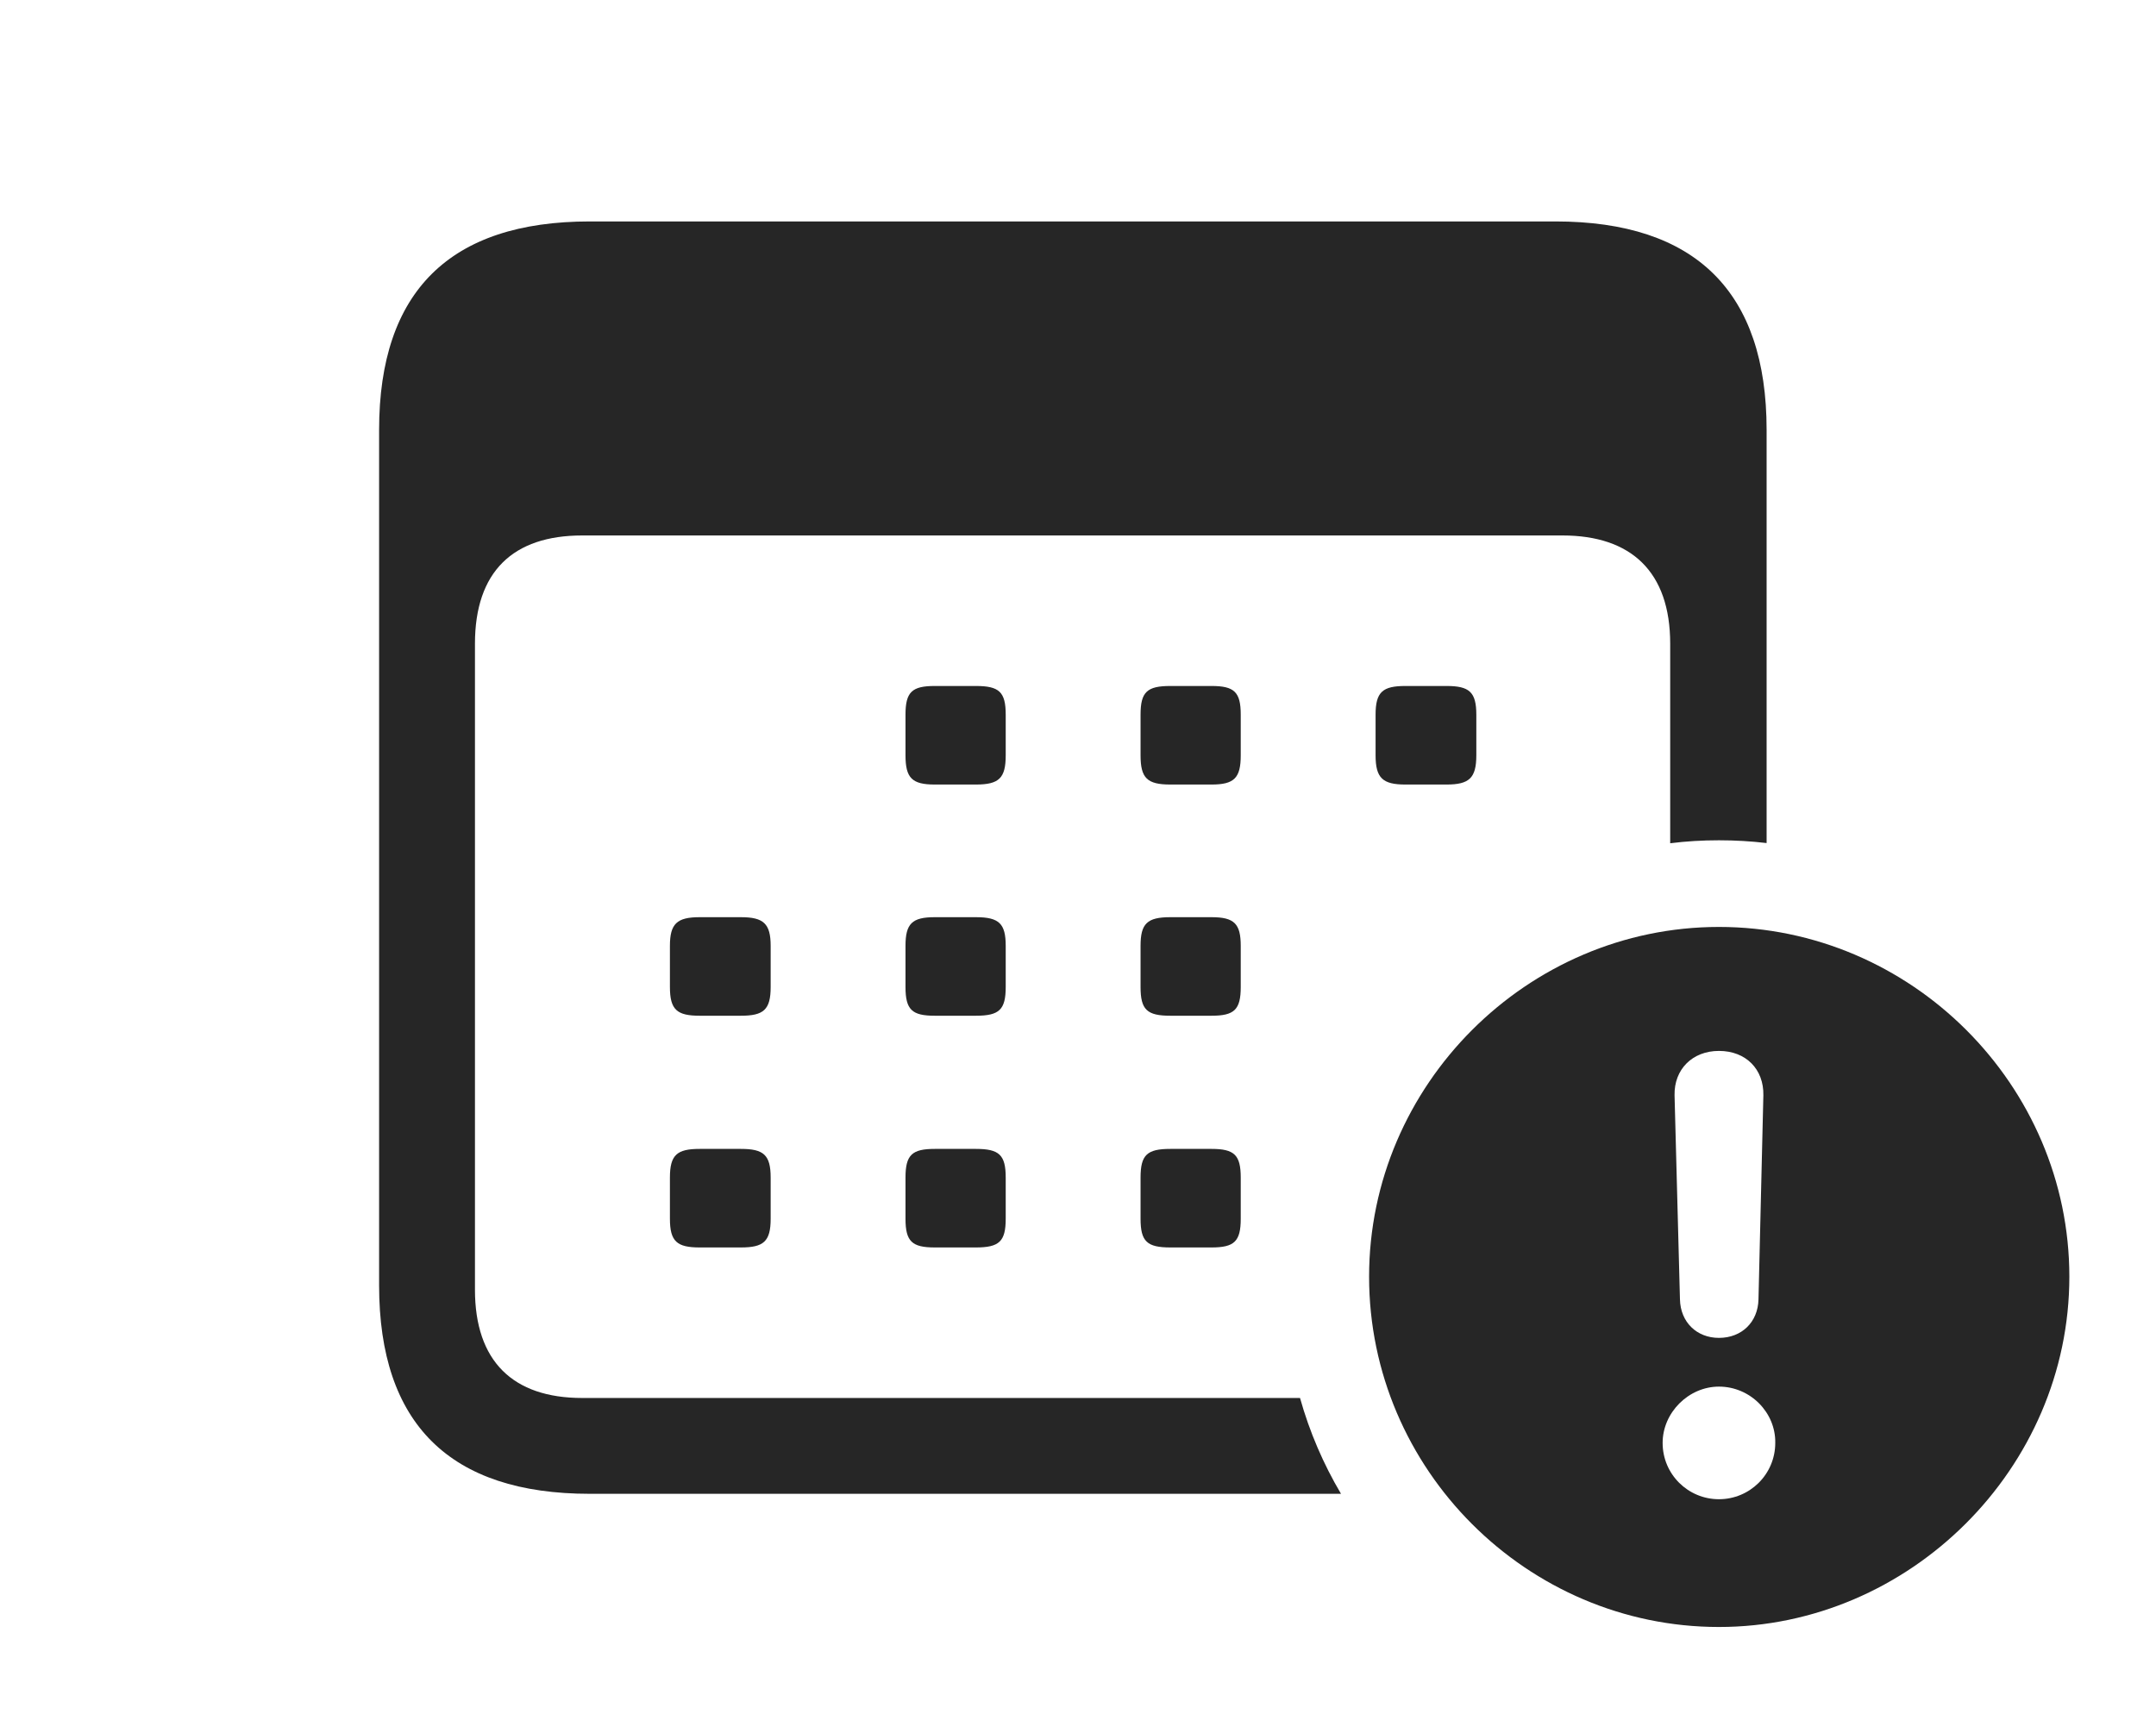 <?xml version="1.0" encoding="UTF-8"?>
<!--Generator: Apple Native CoreSVG 326-->
<!DOCTYPE svg
PUBLIC "-//W3C//DTD SVG 1.1//EN"
       "http://www.w3.org/Graphics/SVG/1.1/DTD/svg11.dtd">
<svg version="1.1" xmlns="http://www.w3.org/2000/svg" xmlns:xlink="http://www.w3.org/1999/xlink" viewBox="0 0 77.754 61.816">
 <g>
  <rect height="61.816" opacity="0" width="77.754" x="0" y="0"/>
  <path d="M63.711 15.508L63.711 30.412C63.147 30.345 62.573 30.312 61.992 30.312C61.398 30.312 60.81 30.346 60.234 30.419L60.234 23.223C60.234 20.625 58.828 19.316 56.348 19.316L20.996 19.316C18.496 19.316 17.129 20.625 17.129 23.223L17.129 46.523C17.129 49.102 18.496 50.43 20.996 50.43L46.884 50.43C47.227 51.654 47.727 52.814 48.362 53.887L21.27 53.887C16.23 53.887 13.672 51.367 13.672 46.367L13.672 15.508C13.672 10.508 16.23 7.988 21.27 7.988L56.094 7.988C61.152 7.988 63.711 10.527 63.711 15.508Z" fill="black" fill-opacity="0.85"/>
  <path d="M27.793 42.48L27.793 43.965C27.793 44.785 27.539 45 26.719 45L25.234 45C24.414 45 24.16 44.785 24.16 43.965L24.16 42.48C24.16 41.66 24.414 41.445 25.234 41.445L26.719 41.445C27.539 41.445 27.793 41.66 27.793 42.48ZM36.27 42.48L36.27 43.965C36.27 44.785 36.035 45 35.195 45L33.711 45C32.891 45 32.656 44.785 32.656 43.965L32.656 42.48C32.656 41.66 32.891 41.445 33.711 41.445L35.195 41.445C36.035 41.445 36.27 41.66 36.27 42.48ZM44.746 42.48L44.746 43.965C44.746 44.785 44.512 45 43.691 45L42.207 45C41.367 45 41.133 44.785 41.133 43.965L41.133 42.48C41.133 41.66 41.367 41.445 42.207 41.445L43.691 41.445C44.512 41.445 44.746 41.66 44.746 42.48ZM27.793 34.121L27.793 35.605C27.793 36.426 27.539 36.641 26.719 36.641L25.234 36.641C24.414 36.641 24.16 36.426 24.16 35.605L24.16 34.121C24.16 33.32 24.414 33.086 25.234 33.086L26.719 33.086C27.539 33.086 27.793 33.32 27.793 34.121ZM36.27 34.121L36.27 35.605C36.27 36.426 36.035 36.641 35.195 36.641L33.711 36.641C32.891 36.641 32.656 36.426 32.656 35.605L32.656 34.121C32.656 33.32 32.891 33.086 33.711 33.086L35.195 33.086C36.035 33.086 36.27 33.32 36.27 34.121ZM44.746 34.121L44.746 35.605C44.746 36.426 44.512 36.641 43.691 36.641L42.207 36.641C41.367 36.641 41.133 36.426 41.133 35.605L41.133 34.121C41.133 33.32 41.367 33.086 42.207 33.086L43.691 33.086C44.512 33.086 44.746 33.32 44.746 34.121ZM36.27 25.781L36.27 27.246C36.27 28.066 36.035 28.301 35.195 28.301L33.711 28.301C32.891 28.301 32.656 28.066 32.656 27.246L32.656 25.781C32.656 24.961 32.891 24.746 33.711 24.746L35.195 24.746C36.035 24.746 36.27 24.961 36.27 25.781ZM44.746 25.781L44.746 27.246C44.746 28.066 44.512 28.301 43.691 28.301L42.207 28.301C41.367 28.301 41.133 28.066 41.133 27.246L41.133 25.781C41.133 24.961 41.367 24.746 42.207 24.746L43.691 24.746C44.512 24.746 44.746 24.961 44.746 25.781ZM53.242 25.781L53.242 27.246C53.242 28.066 52.988 28.301 52.168 28.301L50.684 28.301C49.863 28.301 49.609 28.066 49.609 27.246L49.609 25.781C49.609 24.961 49.863 24.746 50.684 24.746L52.168 24.746C52.988 24.746 53.242 24.961 53.242 25.781Z" fill="black" fill-opacity="0.85"/>
  <path d="M74.629 46.055C74.629 52.969 68.867 58.691 61.992 58.691C55.078 58.691 49.375 53.008 49.375 46.055C49.375 39.141 55.078 33.438 61.992 33.438C68.926 33.438 74.629 39.141 74.629 46.055ZM59.961 52.051C59.961 53.184 60.879 54.082 61.992 54.082C63.105 54.082 64.023 53.184 64.023 52.051C64.043 50.957 63.125 50.02 61.992 50.02C60.898 50.02 59.961 50.957 59.961 52.051ZM60.391 39.512L60.586 46.875C60.605 47.695 61.191 48.262 61.992 48.262C62.812 48.262 63.398 47.695 63.418 46.875L63.594 39.512C63.613 38.574 62.969 37.91 61.992 37.91C61.035 37.91 60.371 38.574 60.391 39.512Z" fill="black" fill-opacity="0.85"/>
 </g>
</svg>

